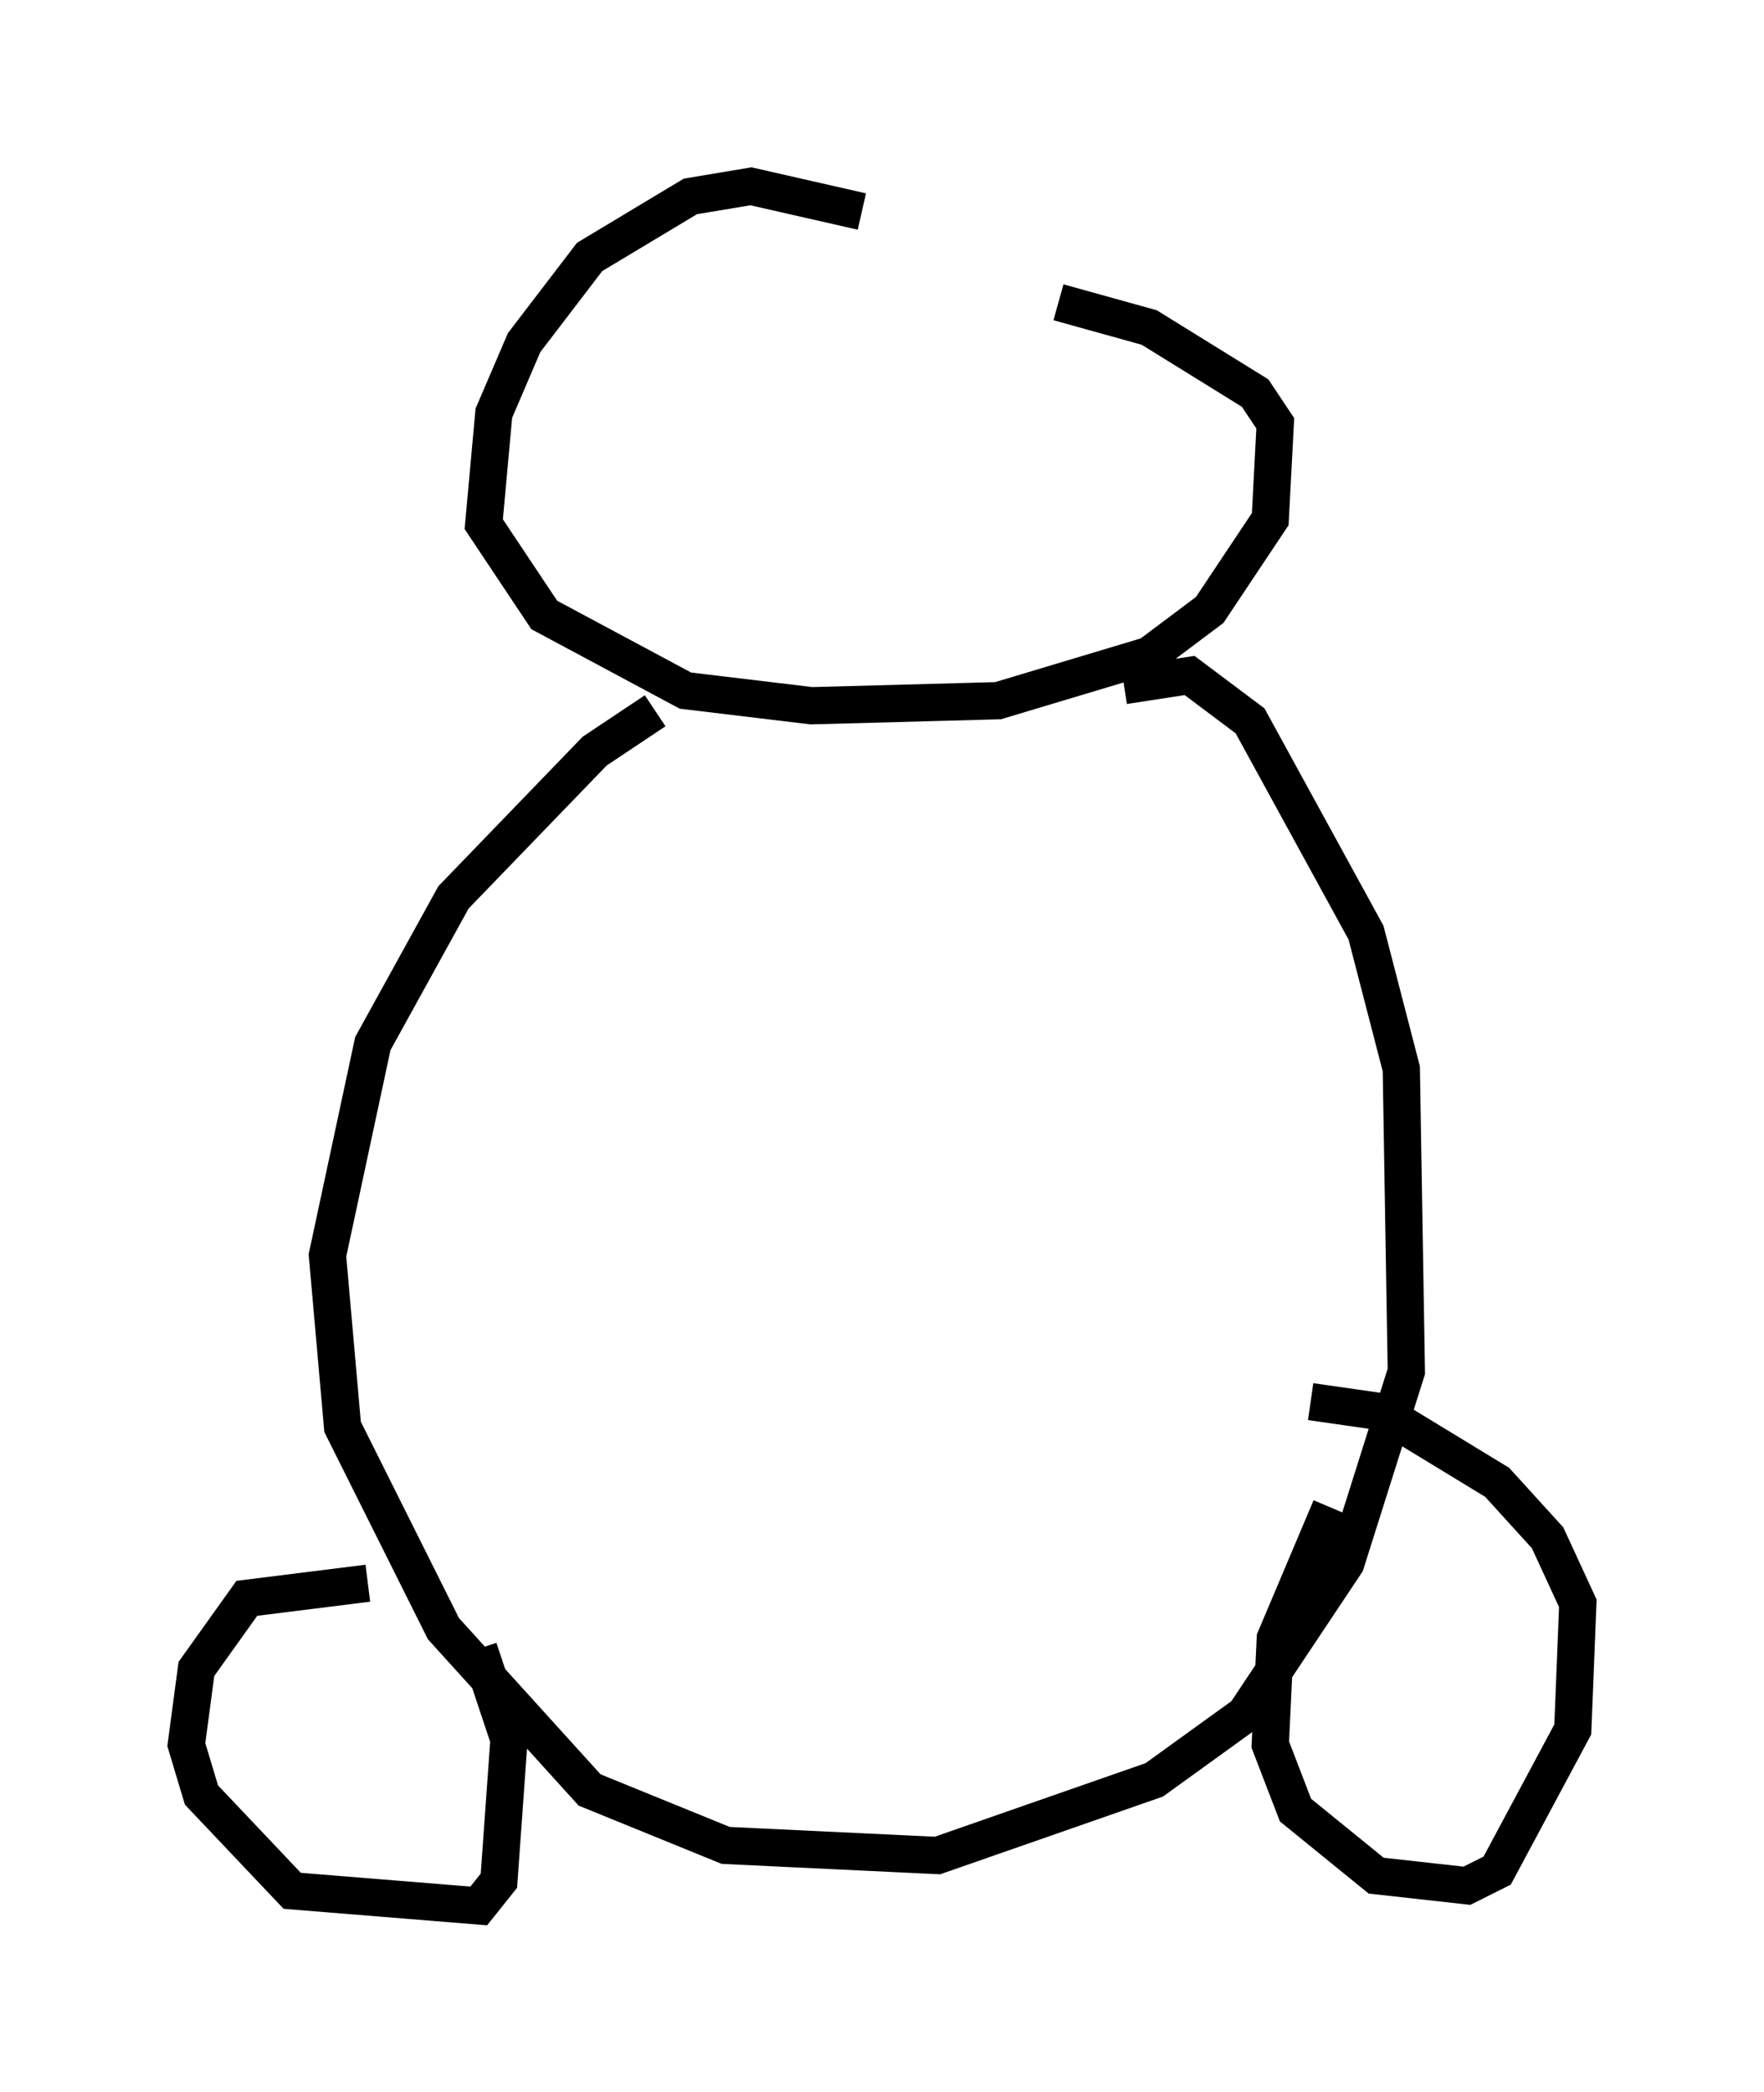 <?xml version="1.0" encoding="utf-8" ?>
<svg baseProfile="full" height="56.143" version="1.1" width="47.347" xmlns="http://www.w3.org/2000/svg" xmlns:ev="http://www.w3.org/2001/xml-events" xmlns:xlink="http://www.w3.org/1999/xlink"><defs /><rect fill="white" height="56.143" width="47.347" x="0" y="0" /><path d="M31.387, 9.871 m-8.254, -4.195 l-2.977, -0.677 -1.624, 0.271 l-2.706, 1.624 -1.759, 2.3 l-0.812, 1.894 -0.271, 2.977 l1.624, 2.436 3.789, 2.03 l3.383, 0.406 5.007, -0.135 l4.059, -1.218 1.624, -1.218 l1.624, -2.436 0.135, -2.571 l-0.541, -0.812 -2.842, -1.759 l-2.436, -0.677 m-10.825, 10.961 l-1.624, 1.083 -3.789, 3.924 l-2.165, 3.924 -1.218, 5.683 l0.406, 4.601 2.706, 5.413 l3.924, 4.33 3.654, 1.488 l5.683, 0.271 5.819, -2.03 l2.436, -1.759 2.706, -4.059 l1.624, -5.142 -0.135, -8.119 l-0.947, -3.654 -3.112, -5.683 l-1.624, -1.218 -1.759, 0.271 m-20.297, 24.086 l-3.248, 0.406 -1.353, 1.894 l-0.271, 2.03 0.406, 1.353 l2.436, 2.571 5.007, 0.406 l0.541, -0.677 0.271, -3.789 l-0.812, -2.436 m22.868, -3.789 l-1.488, 3.518 -0.135, 2.842 l0.677, 1.759 2.165, 1.759 l2.436, 0.271 0.812, -0.406 l2.03, -3.789 0.135, -3.383 l-0.812, -1.759 -1.353, -1.488 l-3.112, -1.894 -1.894, -0.271 " fill="none" stroke="black" stroke-width="1" /></svg>